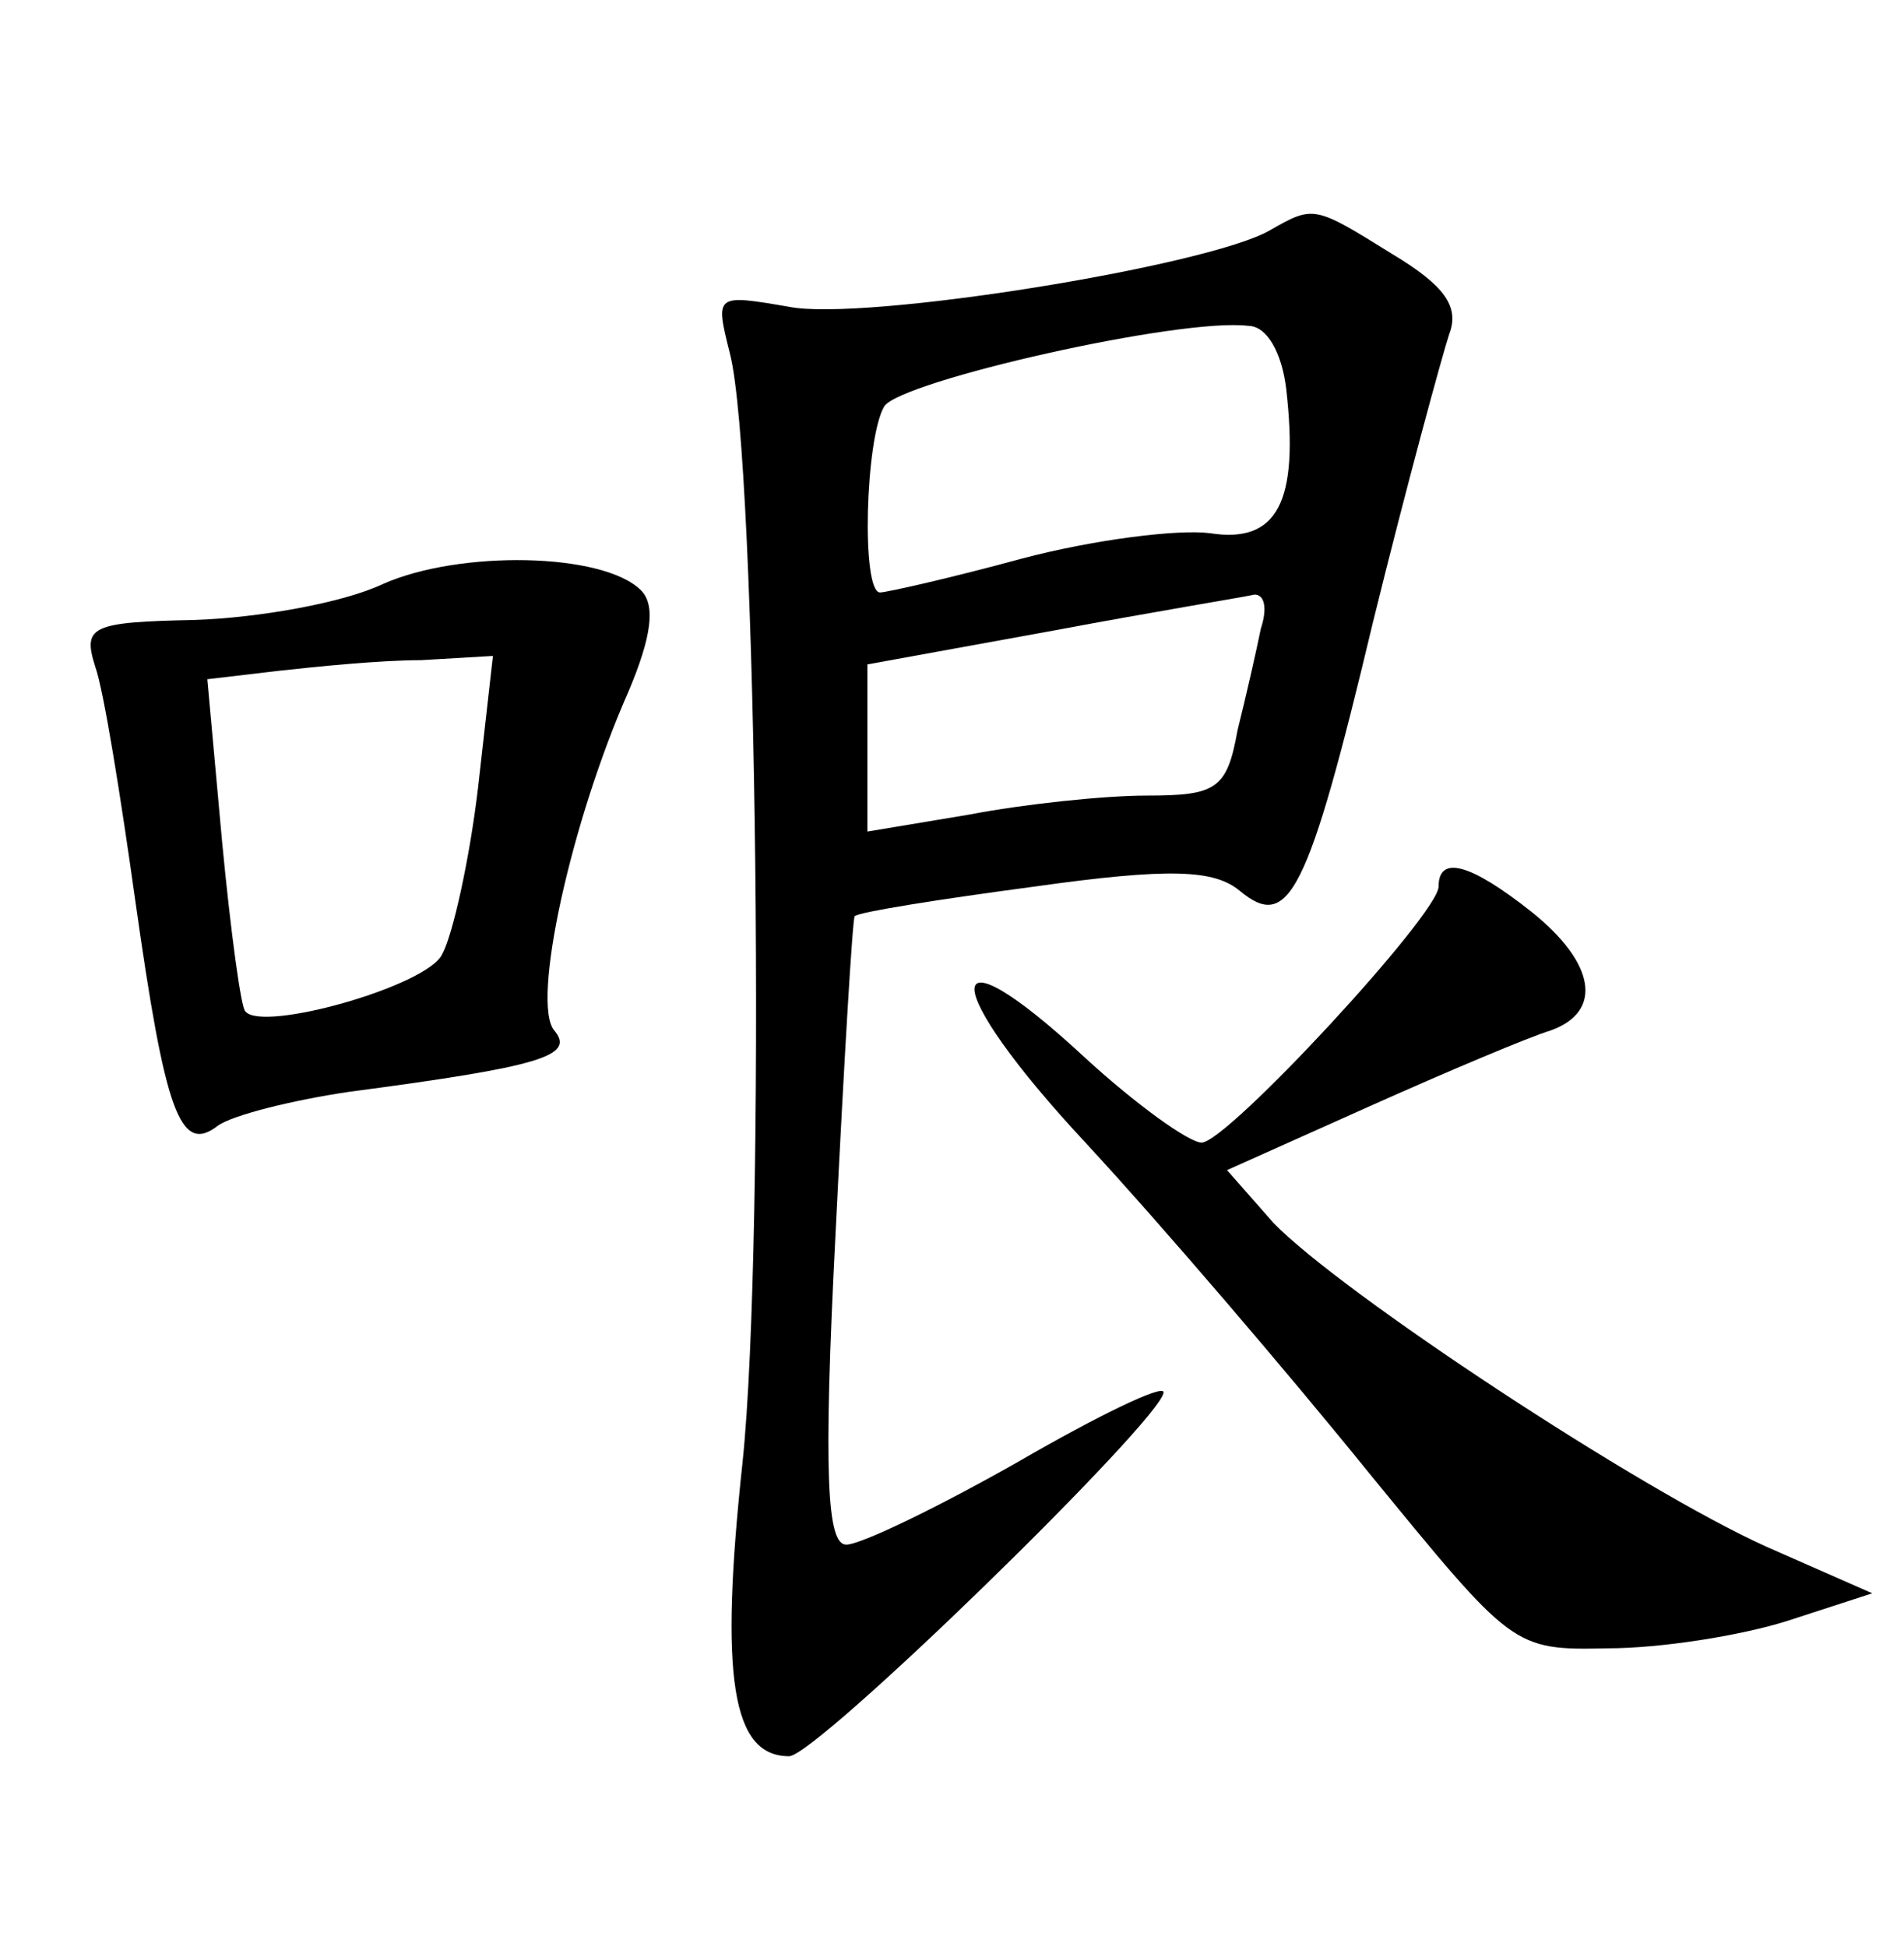 <?xml version="1.0" standalone="no"?>
<!DOCTYPE svg PUBLIC "-//W3C//DTD SVG 20010904//EN"
 "http://www.w3.org/TR/2001/REC-SVG-20010904/DTD/svg10.dtd">
<svg version="1.0" xmlns="http://www.w3.org/2000/svg"
 width="90pt" height="92pt" viewBox="0 0 90 92"
 preserveAspectRatio="xMidYMid meet">
<g transform="translate(0,92) scale(0.1,-0.1)"
fill="#000000" stroke="none">
<path d="M600 811 c-30 -17 -192 -43 -227 -36 -35 6 -35 6 -28 -22 13 -50 17
-419 6 -524 -11 -102 -5 -139 22 -139 13 0 177 160 177 172 0 4 -31 -11 -69
-33 -37 -21 -74 -39 -81 -39 -9 0 -11 32 -5 148 4 81 8 148 9 149 2 2 40 8 85
14 64 9 85 8 97 -2 23 -19 32 -3 63 127 16 65 33 127 36 136 5 13 -2 23 -27
38 -37 23 -37 23 -58 11z m8 -75 c6 -53 -4 -73 -36 -68 -15 2 -55 -3 -89 -12
-33 -9 -64 -16 -67 -16 -9 0 -7 73 2 88 8 12 140 42 172 38 9 0 16 -13 18 -30z
m-12 -113 c-2 -10 -7 -32 -11 -48 -5 -28 -10 -31 -43 -31 -20 0 -58 -4 -84 -9
l-48 -8 0 40 0 39 88 16 c48 9 91 16 95 17 5 0 6 -7 3 -16z"/>
<path d="M181 644 c-19 -9 -59 -16 -89 -17 -49 -1 -53 -3 -47 -22 4 -11 12
-61 19 -111 14 -99 21 -120 39 -106 7 5 35 12 62 16 91 12 107 17 97 29 -11
13 8 99 35 160 11 26 13 41 6 48 -18 18 -86 19 -122 3z m45 -96 c-4 -34 -12
-70 -17 -79 -7 -15 -85 -37 -93 -27 -2 1 -7 38 -11 80 l-7 77 34 4 c18 2 48 5
67 5 l34 2 -7 -62z"/>
<path d="M680 501 c0 -13 -100 -121 -112 -121 -6 0 -31 18 -55 40 -70 65 -70
35 1 -41 36 -39 95 -108 133 -155 68 -83 68 -84 113 -83 25 0 63 6 85 13 l40
13 -50 22 c-60 27 -201 120 -233 153 l-22 25 67 30 c38 17 76 33 86 36 25 9
21 32 -9 56 -29 23 -44 27 -44 12z"/>
</g>
</svg>
